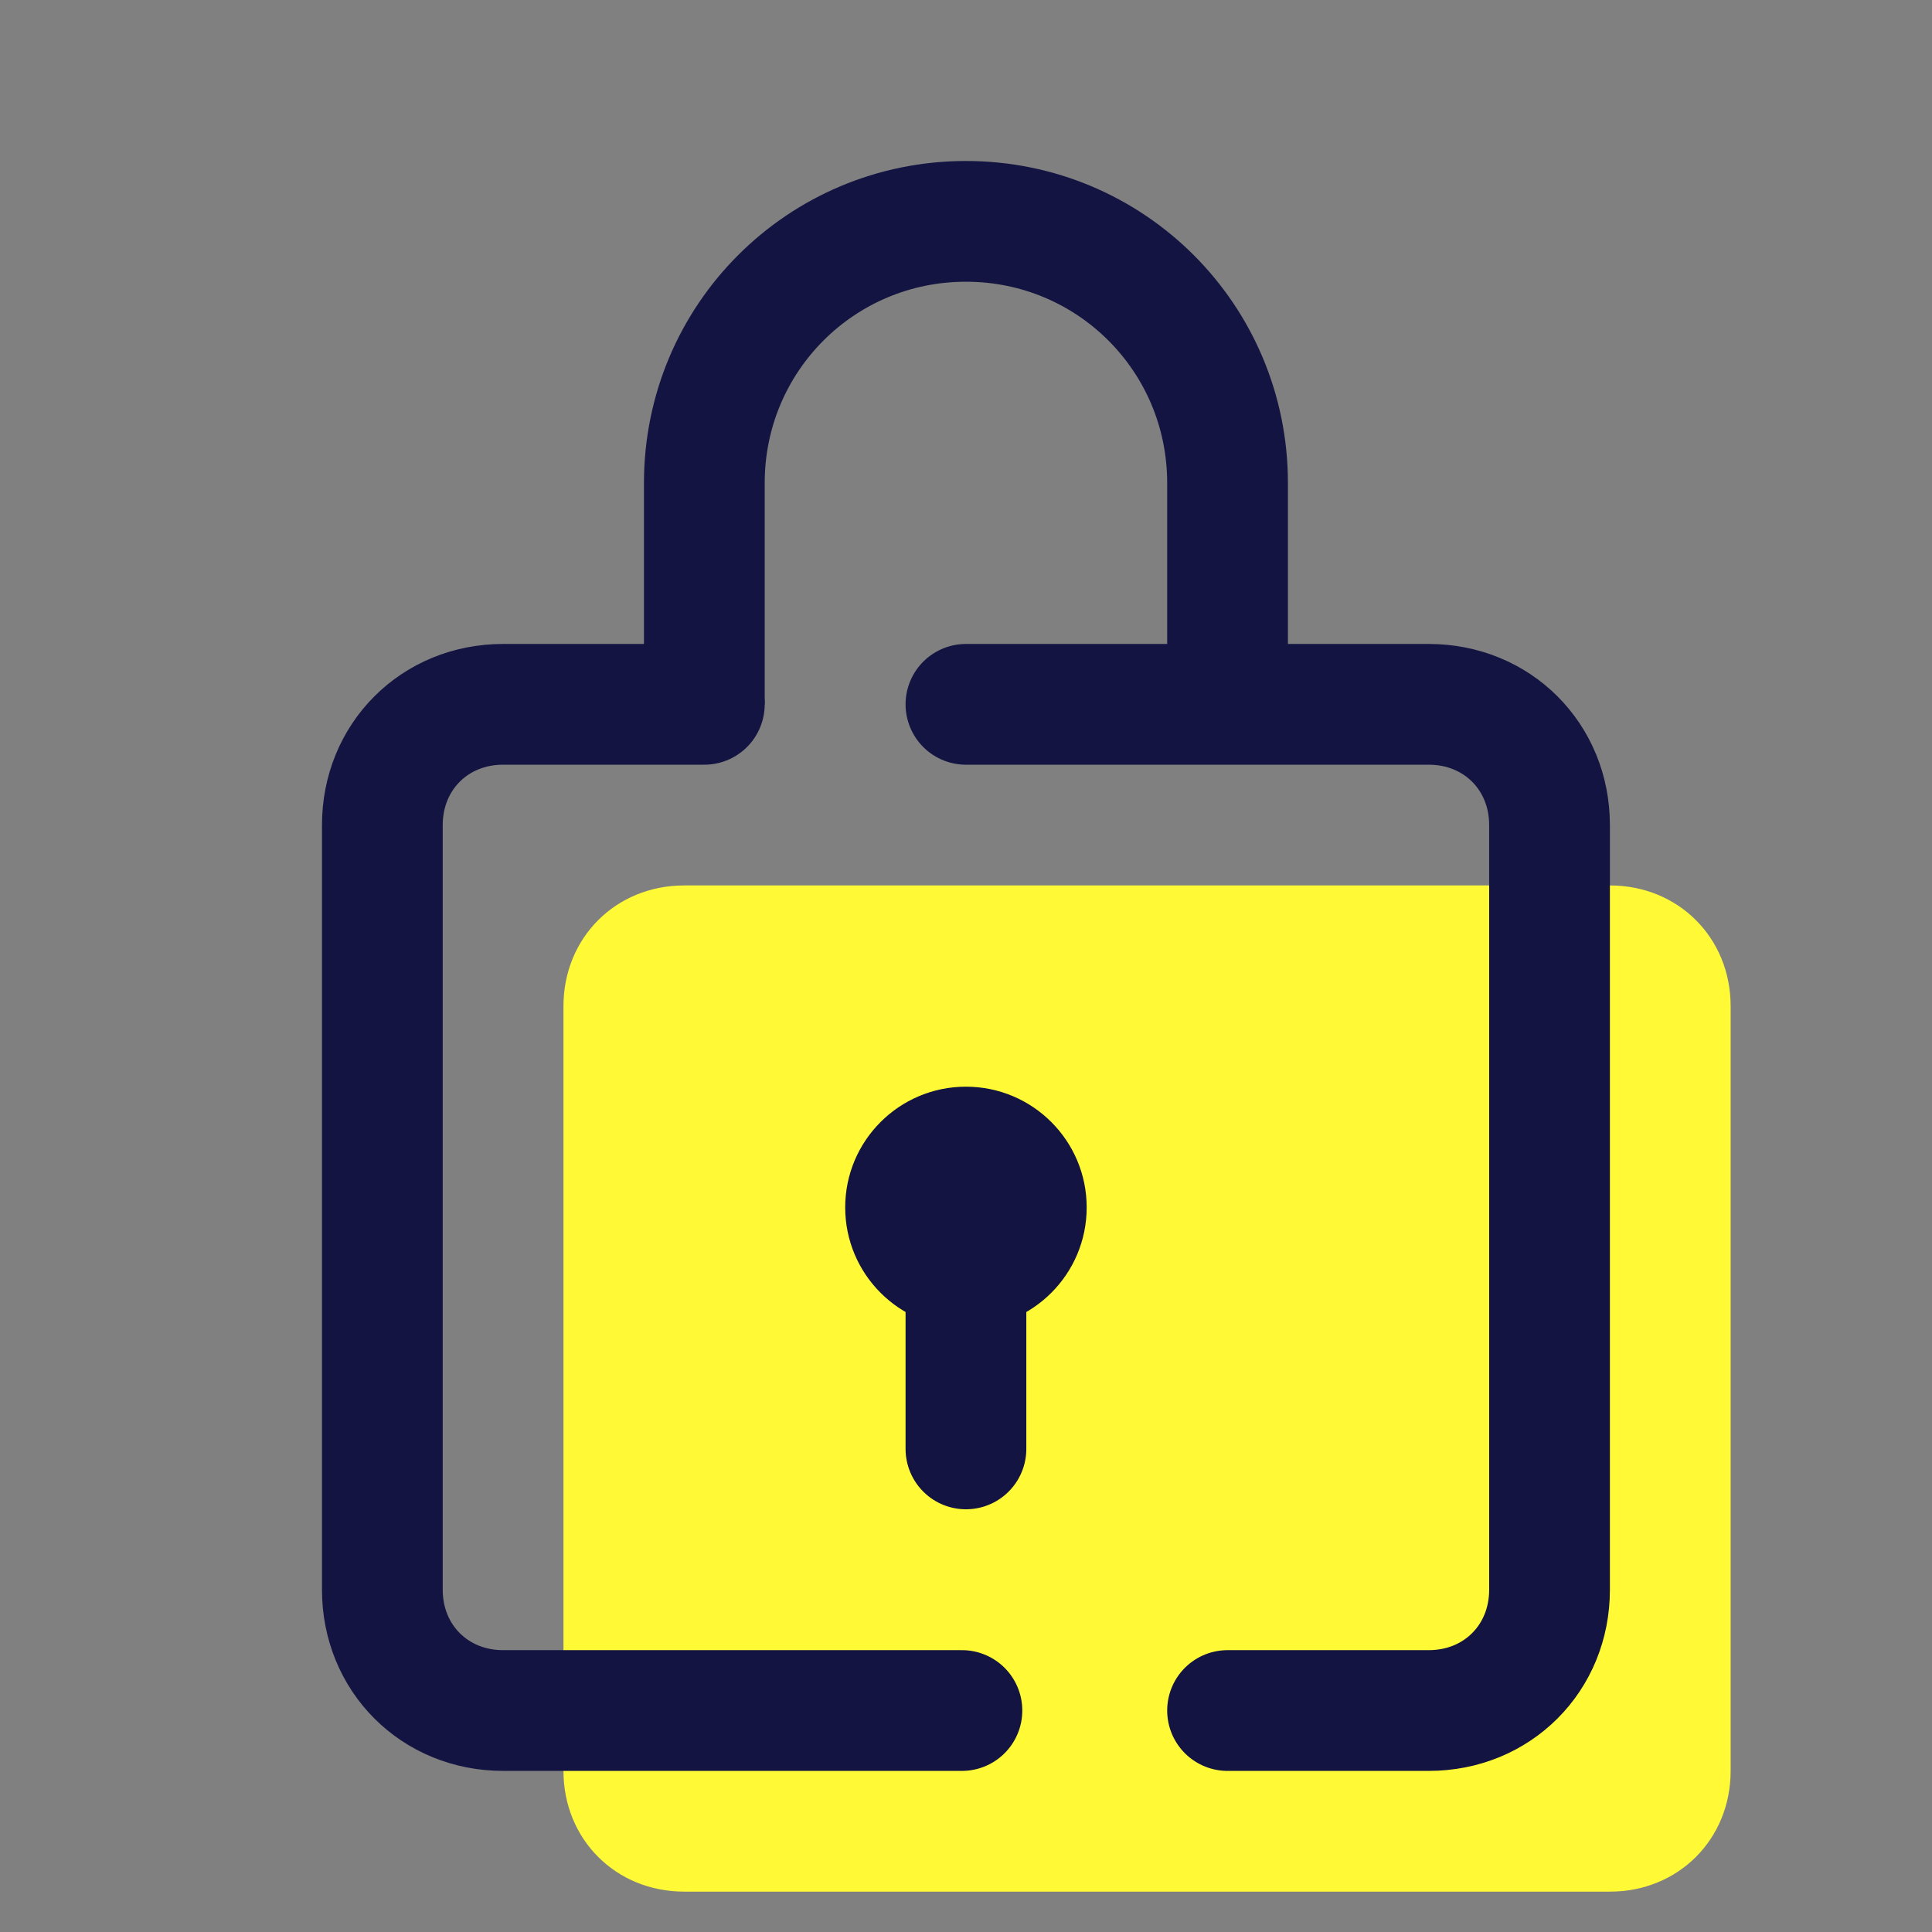 <svg xmlns="http://www.w3.org/2000/svg" xmlns:xlink="http://www.w3.org/1999/xlink" viewBox="0,0,256,256" width="20px" height="20px" fill-rule="nonzero" fill="none"><rect x="0" y="0" width="256" height="256" fill="#808080" stroke="none"/><g fill="none" fill-rule="nonzero" stroke="none" stroke-width="none" stroke-linecap="none" stroke-linejoin="none" stroke-miterlimit="10" stroke-dasharray="" stroke-dashoffset="0" font-family="none" font-weight="none" font-size="none" text-anchor="none" style="mix-blend-mode: normal"><g transform="scale(5.333,5.333)"><path d="M40,22h-23c-1.7,0 -3,1.3 -3,3v19c0,1.7 1.3,3 3,3h23c1.7,0 3,-1.3 3,-3v-19c0,-1.7 -1.3,-3 -3,-3z" fill="#fffa35" stroke="none" stroke-width="1" stroke-linecap="butt" stroke-linejoin="miter"></path><path d="M17.5,17.5c0,0 0,-1.9 0,-5.5c0,-3.6 2.9,-6.5 6.5,-6.5c3.6,0 6.5,2.9 6.5,6.5c0,2 0,5.5 0,5.5" fill="none" stroke="#131442" stroke-width="3" stroke-linecap="butt" stroke-linejoin="miter"></path><circle cx="24" cy="30" r="3" fill="#131442" stroke="none" stroke-width="1" stroke-linecap="butt" stroke-linejoin="miter"></circle><path d="M24,30v6" fill="none" stroke="#131442" stroke-width="3" stroke-linecap="round" stroke-linejoin="round"></path><path d="M23.9,42.5h-11.4c-1.7,0 -3,-1.3 -3,-3v-19c0,-1.7 1.3,-3 3,-3h5" fill="none" stroke="#131442" stroke-width="3" stroke-linecap="round" stroke-linejoin="round"></path><path d="M24,17.5h11.5c1.7,0 3,1.3 3,3v19c0,1.7 -1.3,3 -3,3h-5" fill="none" stroke="#131442" stroke-width="3" stroke-linecap="round" stroke-linejoin="round"></path></g></g></svg>